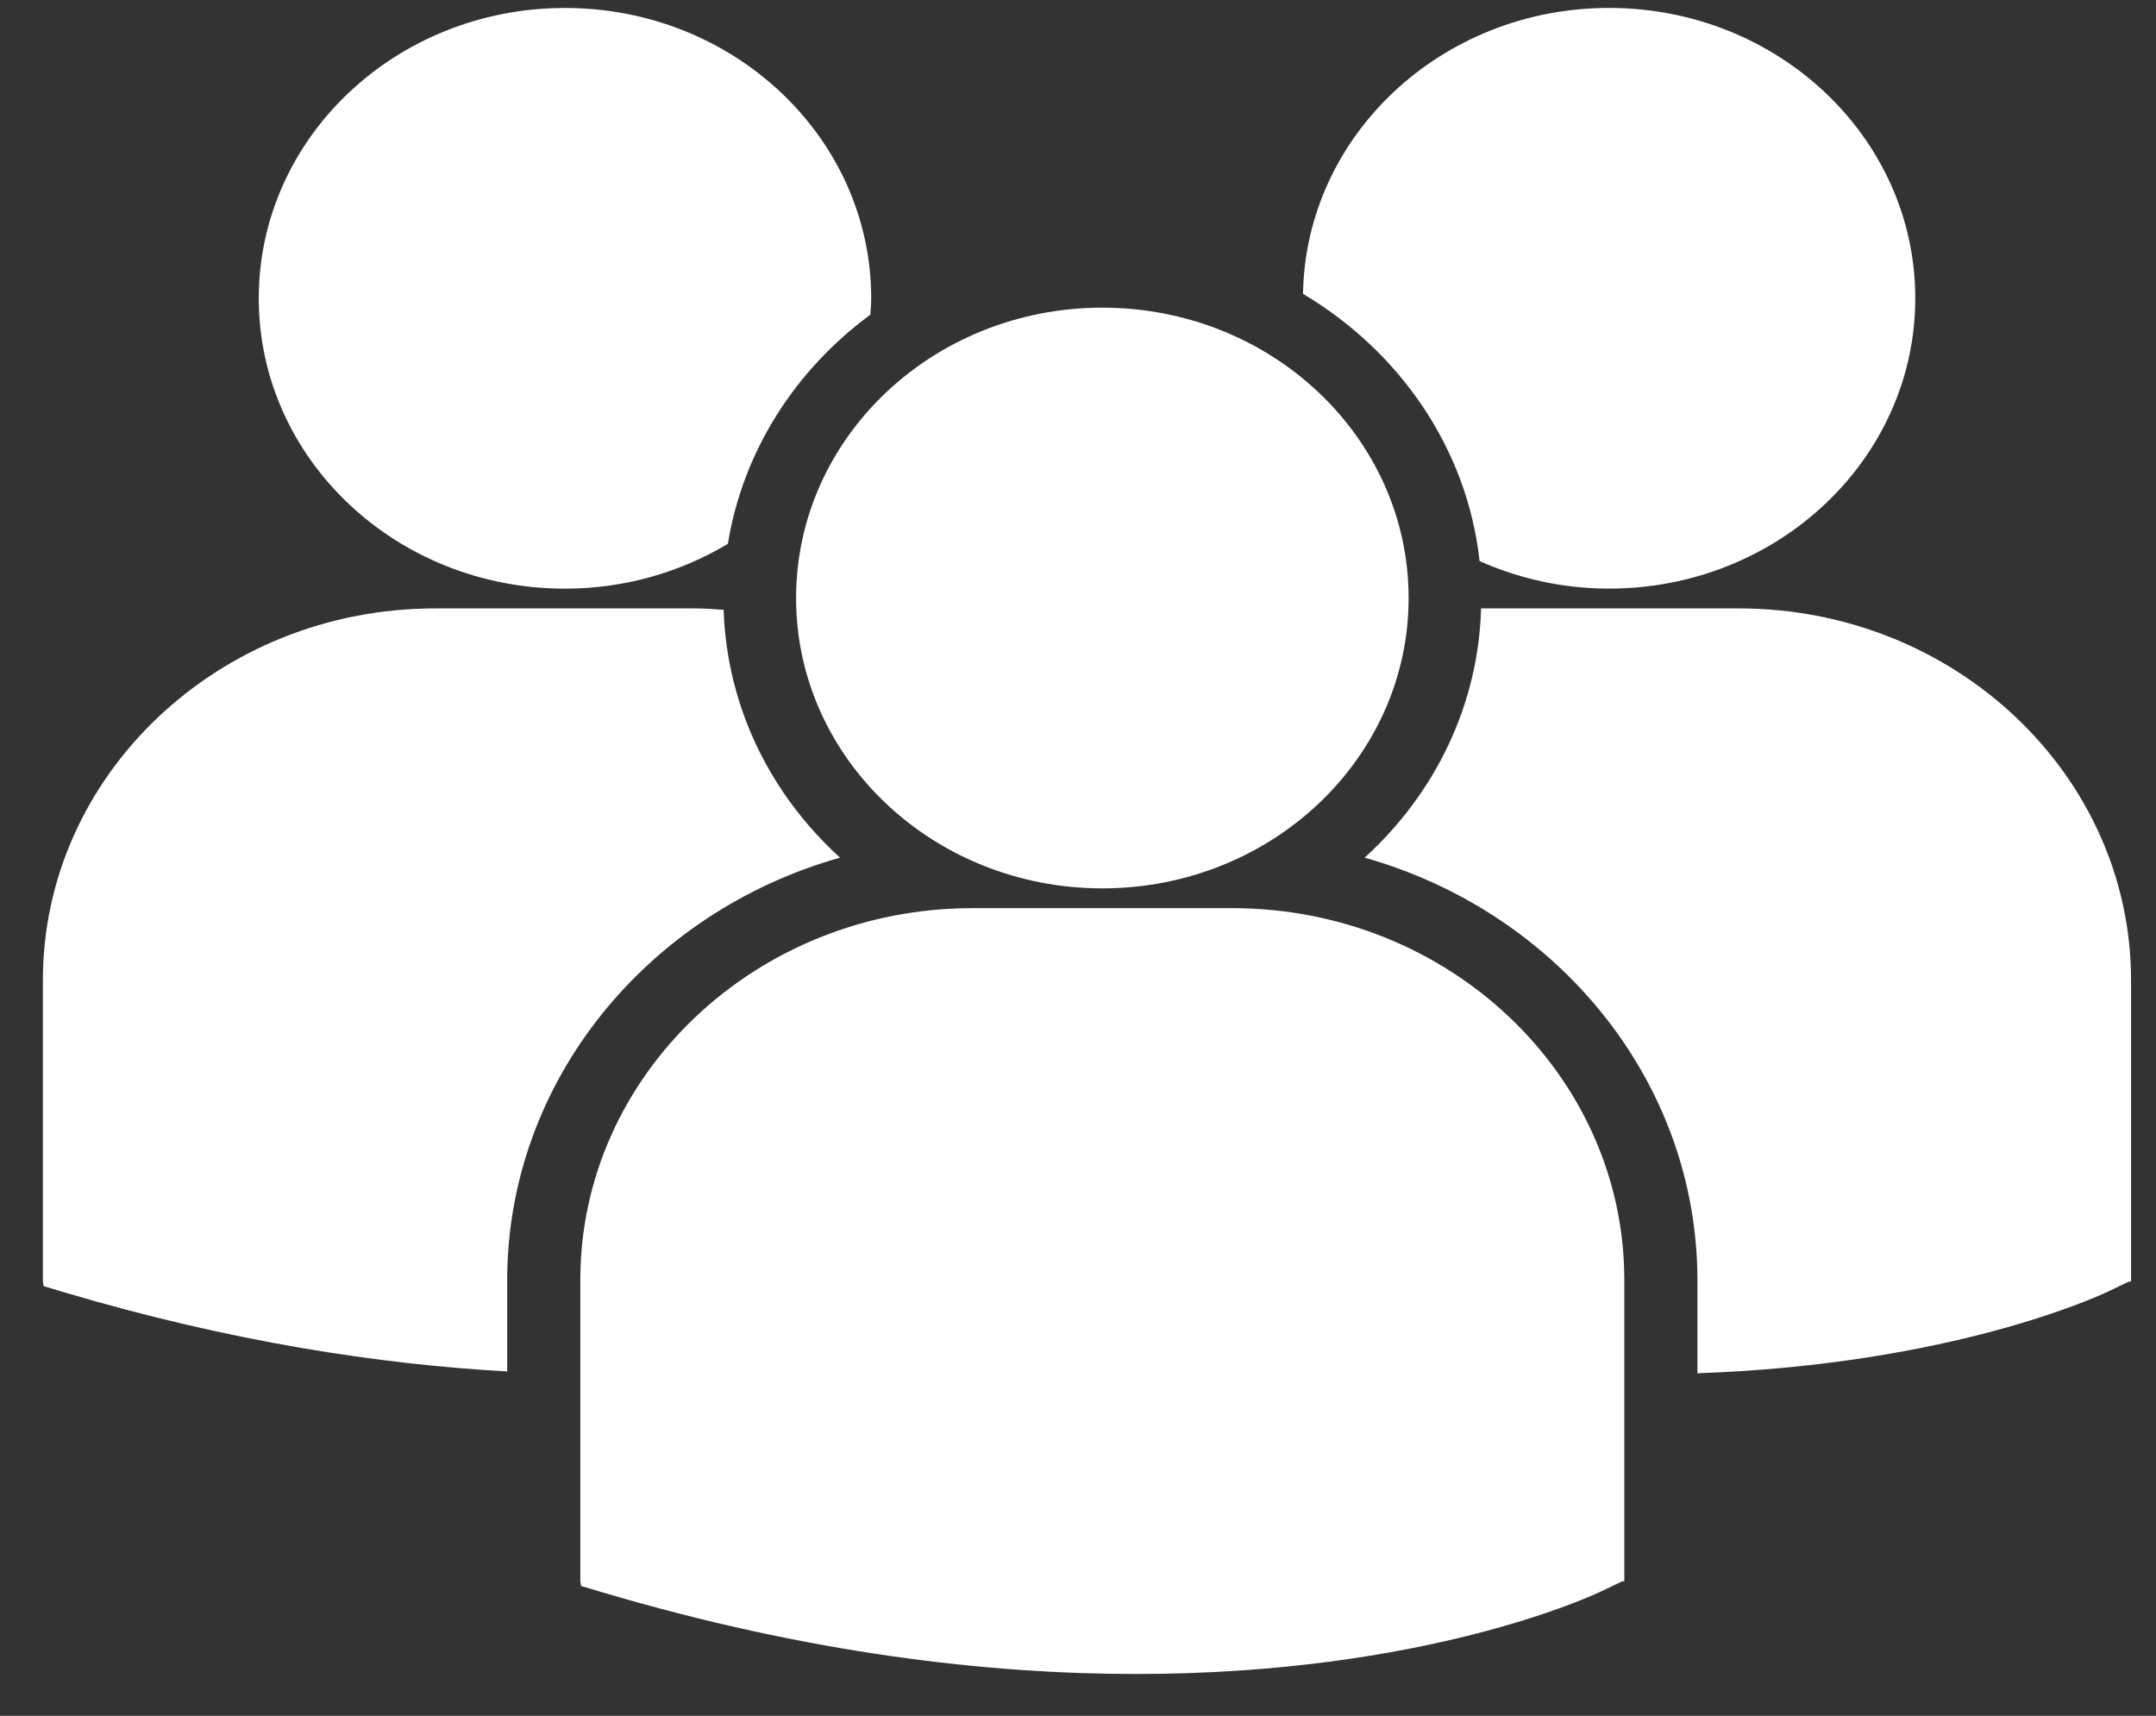 <svg width="49" height="39" viewBox="0 0 49 39" fill="none" xmlns="http://www.w3.org/2000/svg">
<rect x="0" y="0" width="49" height="39" fill="#333333" stroke="none"/>
<path d="M29.614 6.679C31.808 7.984 33.347 10.192 33.627 12.754C34.522 13.151 35.515 13.379 36.568 13.379C40.413 13.379 43.529 10.424 43.529 6.779C43.529 3.134 40.413 0.18 36.568 0.18C32.761 0.181 29.672 3.083 29.614 6.679ZM25.054 20.192C28.898 20.192 32.014 17.237 32.014 13.593C32.014 9.948 28.898 6.993 25.054 6.993C21.21 6.993 18.093 9.948 18.093 13.593C18.093 17.238 21.21 20.192 25.054 20.192ZM28.006 20.642H22.101C17.186 20.642 13.189 24.433 13.189 29.093V35.942L13.207 36.049L13.705 36.197C18.394 37.586 22.468 38.049 25.822 38.049C32.371 38.049 36.168 36.279 36.402 36.166L36.867 35.943H36.916V29.093C36.918 24.433 32.92 20.642 28.006 20.642ZM39.522 13.829H33.661C33.598 16.052 32.597 18.055 31.014 19.494C35.382 20.726 38.578 24.567 38.578 29.103V31.214C44.364 31.012 47.699 29.457 47.918 29.353L48.383 29.13H48.433V22.279C48.433 17.62 44.435 13.829 39.522 13.829ZM12.841 13.38C14.203 13.38 15.47 13.003 16.543 12.361C16.884 10.251 18.077 8.408 19.781 7.152C19.788 7.028 19.8 6.906 19.8 6.781C19.8 3.136 16.684 0.181 12.841 0.181C8.996 0.181 5.881 3.136 5.881 6.781C5.881 10.425 8.996 13.38 12.841 13.38ZM19.092 19.494C17.516 18.062 16.519 16.07 16.446 13.861C16.229 13.845 16.014 13.829 15.792 13.829H9.887C4.973 13.829 0.975 17.62 0.975 22.279V29.128L0.993 29.234L1.491 29.383C5.253 30.496 8.611 31.01 11.527 31.172V29.103C11.528 24.567 14.723 20.727 19.092 19.494Z" fill="white"/>
</svg>
